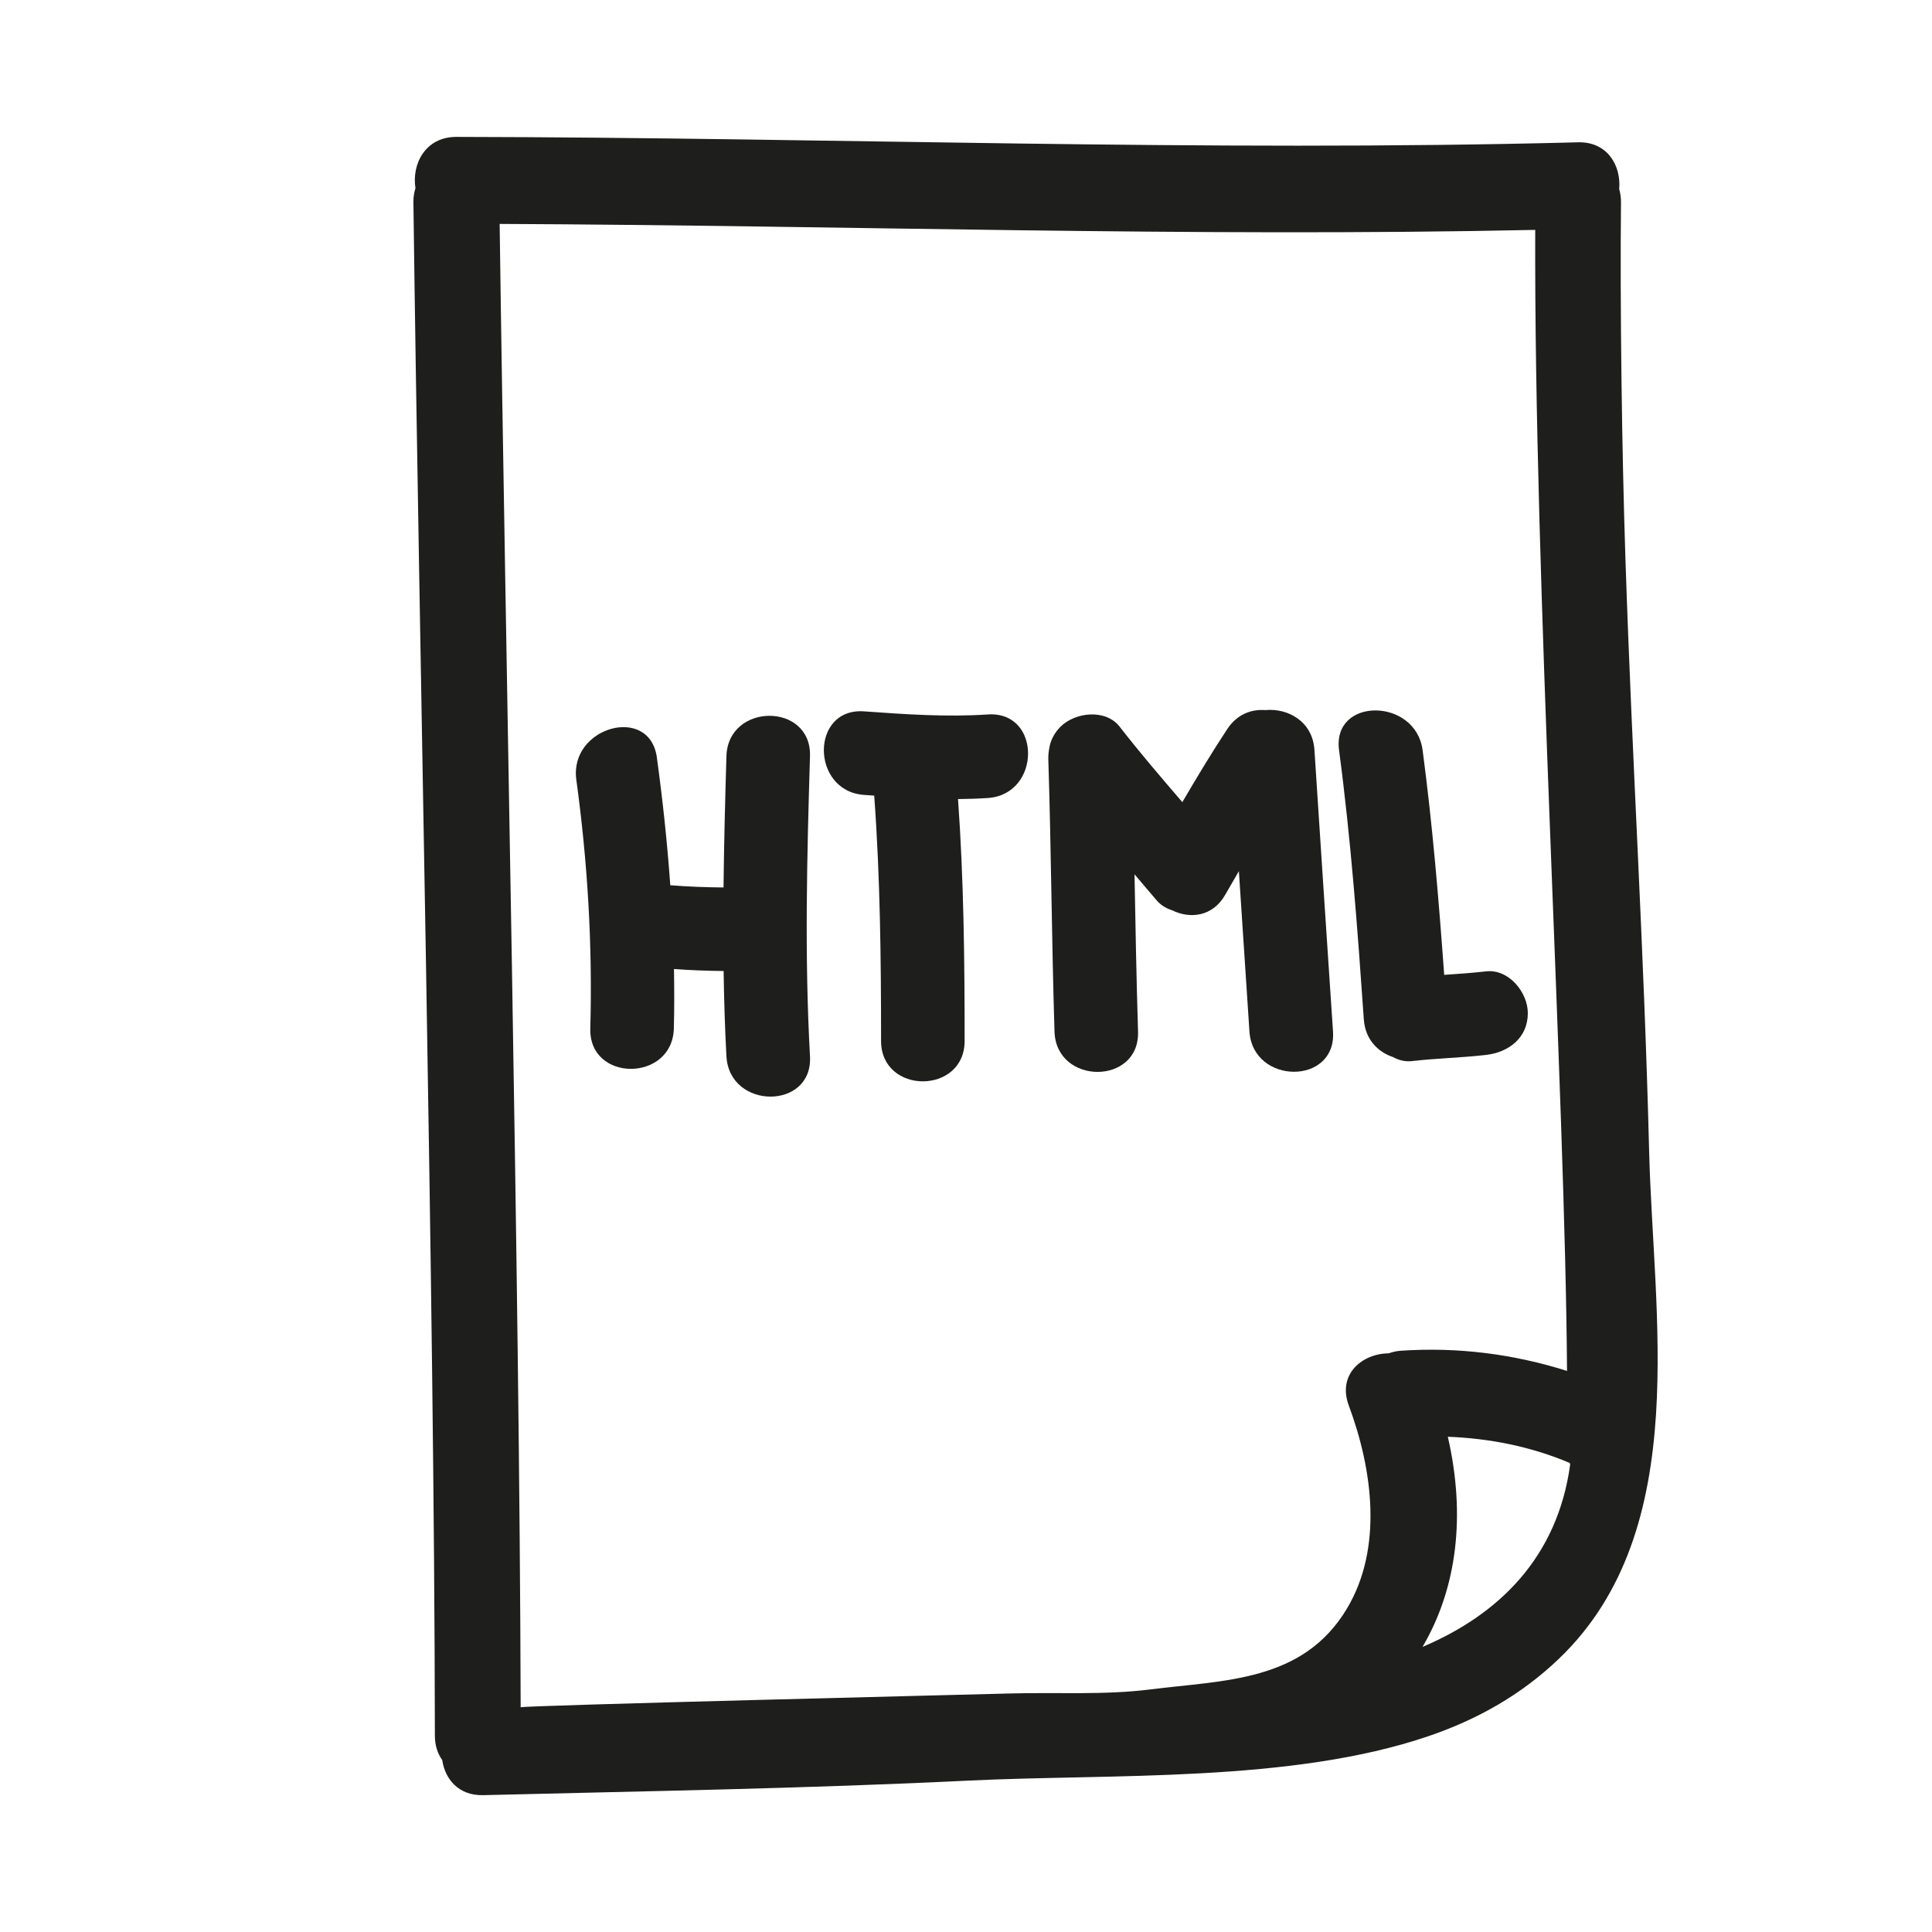 <svg xmlns="http://www.w3.org/2000/svg" viewBox="0 0 100 100" enable-background="new 0 0 100 100"><g fill="#1e1e1c"><path d="m84.13 28.855c-.181-5.491-.282-12.909-.228-18.404.002-.245-.037-.461-.093-.664.107-1.197-.596-2.461-2.129-2.421-19.354.508-38.704-.25-58.06-.28-1.61-.003-2.315 1.412-2.116 2.654-.065.216-.109.448-.106.712.292 23.09 1.086 56.28 1.111 79.38 0 .518.147.939.382 1.272.142.979.846 1.845 2.118 1.813 8.366-.208 16.735-.342 25.09-.752 7.45-.365 16.734.124 23.855-2.307 2.521-.861 4.777-2.134 6.71-3.977 3.535-3.369 4.741-7.892 5.05-12.658.292-4.577-.247-9.379-.354-13.597-.275-10.895-.872-19.875-1.23-30.768m-12.246 41.19c-1.362.008-2.678 1.071-2.07 2.705 1.224 3.286 1.784 7.366-.098 10.509-2.276 3.801-6.338 3.698-10.2 4.185-2.361.298-4.872.14-7.253.207-1.853.052-25.314.624-25.314.716-.055-22.23-.79-54.55-1.087-76.78 17.869.077 35.733.691 53.601.309-.067 18.253 1.551 44.639 1.646 59.06-2.772-.875-5.637-1.244-8.595-1.046-.232.014-.437.067-.63.134m1.745 15.196c1.795-3.058 2.243-6.81 1.31-10.877 2.161.084 4.292.501 6.309 1.356.009.025.015.052.024.077-.655 4.819-3.704 7.776-7.643 9.444"/><path d="m37.6 39.14c-.068 2.266-.125 4.531-.151 6.795-.92-.008-1.838-.041-2.755-.115-.157-2.207-.393-4.41-.695-6.615-.377-2.752-4.544-1.576-4.169 1.15.586 4.274.842 8.566.724 12.879-.077 2.79 4.248 2.783 4.324 0 .028-1.029.024-2.054.007-3.078.855.063 1.712.095 2.569.103.023 1.472.065 2.944.146 4.416.154 2.773 4.479 2.788 4.325 0-.287-5.179-.156-10.355 0-15.536.084-2.789-4.241-2.781-4.325 0"/><path d="m51.13 36.98c-2.14.142-4.271-.007-6.406-.16-2.785-.199-2.765 4.127 0 4.325.175.013.35.024.525.036.31 4.226.354 8.458.355 12.697 0 2.789 4.325 2.789 4.325 0-0-4.18-.044-8.352-.342-12.519.514-.004 1.028-.02 1.543-.054 2.768-.184 2.786-4.509 0-4.325"/><path d="m65.52 36.757c-.726-.065-1.482.201-1.993.974-.817 1.238-1.581 2.509-2.33 3.788-1.103-1.284-2.205-2.568-3.244-3.906-.724-.933-2.303-.755-3.058 0-.357.357-.54.76-.594 1.175-.03.16-.045.33-.04.514.15 4.697.174 9.397.32 14.09.086 2.782 4.411 2.79 4.324 0-.084-2.712-.133-5.425-.183-8.138.38.445.761.89 1.137 1.338.217.26.501.425.809.524.917.452 2.094.343 2.748-.801.234-.41.473-.816.708-1.225.183 2.767.363 5.535.547 8.302.185 2.767 4.51 2.785 4.325 0-.324-4.858-.647-9.716-.961-14.575-.093-1.479-1.372-2.165-2.515-2.065"/><path d="m79.08 52.44c0-1.076-.989-2.298-2.162-2.162-.72.083-1.444.131-2.167.181-.281-3.886-.604-7.767-1.117-11.632-.361-2.723-4.69-2.758-4.325 0 .615 4.628.959 9.278 1.282 13.934.072 1.039.727 1.69 1.507 1.951.296.161.625.252.976.211 1.278-.148 2.566-.172 3.844-.32 1.171-.136 2.162-.882 2.162-2.163"/></g></svg>